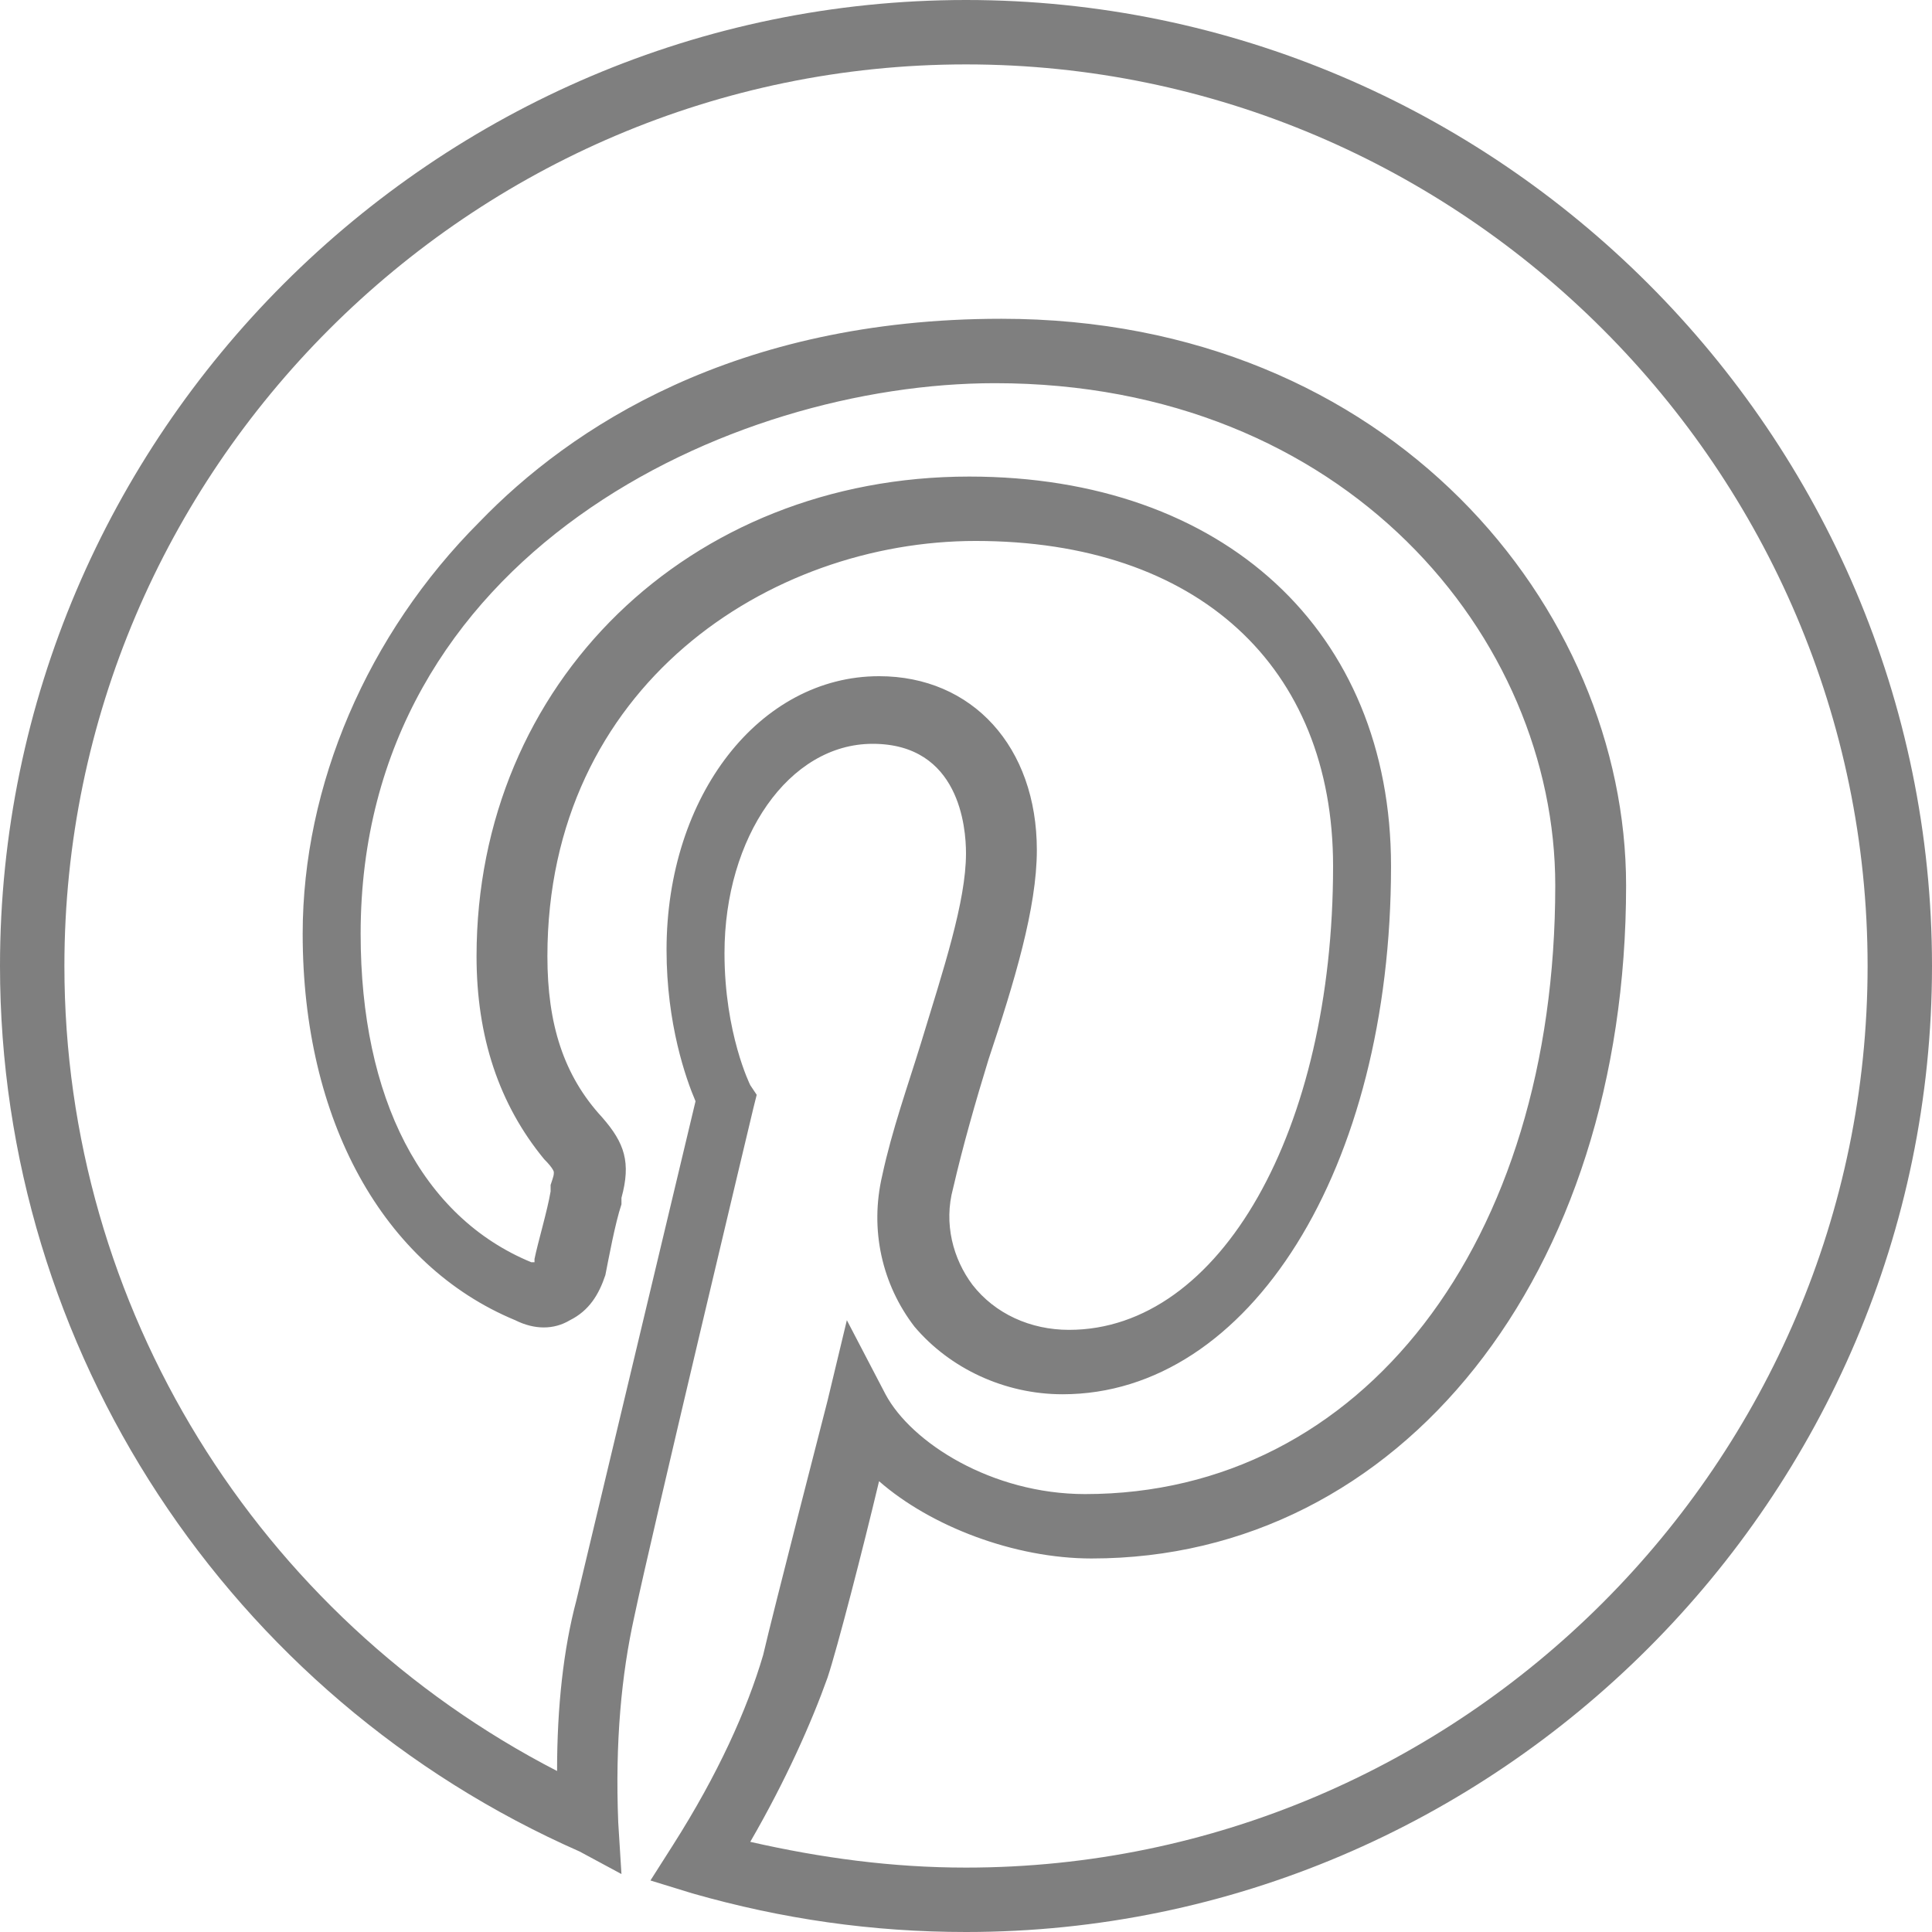 <?xml version="1.0"?>
<svg xmlns="http://www.w3.org/2000/svg" xmlns:xlink="http://www.w3.org/1999/xlink" xmlns:svgjs="http://svgjs.com/svgjs" version="1.1" width="512" height="512" x="0" y="0" viewBox="0 0 512 512" style="enable-background:new 0 0 512 512" xml:space="preserve"><g>
<g xmlns="http://www.w3.org/2000/svg">
	<g>
		<path d="M256,0C115.2,0,0,115.2,0,256c0,101.547,60.587,193.707,153.6,234.667l11.093,5.973l-0.853-13.653    c-0.853-21.333,0.853-39.253,4.267-54.613c4.267-20.48,31.573-134.827,31.573-134.827l0.853-3.413l-1.707-2.56    c0,0-6.827-13.653-6.827-34.987c0-30.72,17.067-55.467,39.253-55.467c23.04,0,24.747,22.187,24.747,29.013    c0,12.8-5.973,30.72-11.947,50.347c-3.413,11.093-7.68,23.04-10.24,34.987c-3.413,14.507,0,29.013,8.533,40.107    c9.387,11.093,23.893,17.92,39.253,17.92c49.493,0,87.04-59.733,87.04-139.947c0-62.293-44.373-103.253-111.787-103.253    c-74.24,0-130.56,54.613-130.56,127.147c0,21.333,5.973,39.253,17.92,53.76c2.56,2.56,2.56,3.413,2.56,3.413    c0,0.853,0,0.853-0.853,3.413v1.707c-0.853,5.12-3.413,13.653-4.267,17.92c0,0.853,0,0.853,0,0.853H140.8    c-29.013-11.947-45.227-43.52-45.227-87.04c0-100.693,98.133-145.92,168.107-145.92c93.013,0,148.48,67.413,148.48,133.12    c0,94.72-51.2,161.28-124.587,161.28c-24.747,0-46.08-13.653-52.907-26.453l-10.24-19.627l-5.12,21.333    c0,0-14.507,56.32-17.067,67.413c-4.267,14.507-11.947,31.573-23.893,50.347l-5.973,9.387l11.093,3.413    C207.36,508.587,231.253,512,256,512c140.8,0,256-115.2,256-256S396.8,0,256,0z M256,494.933c-19.627,0-38.4-2.56-57.173-6.827    c9.387-16.213,16.213-31.573,20.48-43.52c2.56-7.68,9.387-34.133,13.653-52.053c13.653,11.947,35.84,20.48,56.32,20.48    c81.92,0,141.653-75.093,141.653-178.347c0-73.387-62.293-150.187-165.547-150.187c-70.827,0-114.347,29.013-138.24,53.76    c-29.867,29.867-46.933,69.973-46.933,109.227c0,49.493,21.333,87.893,56.32,102.4c5.12,2.56,10.24,2.56,14.507,0    c5.12-2.56,7.68-6.827,9.387-11.947c0.853-4.267,2.56-13.653,4.267-18.773v-1.707c2.56-9.387,0.853-14.507-5.12-21.333    c-10.24-11.093-14.507-24.747-14.507-42.667c0-71.68,58.88-110.08,113.493-110.08c58.88,0,94.72,33.28,94.72,86.187    c0,69.973-29.867,122.88-69.973,122.88c-10.24,0-19.627-4.267-25.6-11.947c-5.12-6.827-7.68-16.213-5.12-25.6    c2.56-11.093,5.973-23.04,9.387-34.133c6.827-20.48,12.8-40.107,12.8-55.467c0-27.307-17.067-46.08-41.813-46.08    c-31.573,0-56.32,31.573-56.32,72.533c0,19.627,5.12,34.133,7.68,40.107c-4.267,17.92-27.307,114.347-31.573,132.267    c-3.413,12.8-5.12,28.16-5.12,45.227C68.267,428.373,17.067,346.453,17.067,256c0-131.413,107.52-238.933,238.933-238.933    S494.933,124.587,494.933,256S387.413,494.933,256,494.933z" fill="#7f7f7f" data-original="#000000" style=""/>
	</g>
</g>
<g xmlns="http://www.w3.org/2000/svg">
</g>
<g xmlns="http://www.w3.org/2000/svg">
</g>
<g xmlns="http://www.w3.org/2000/svg">
</g>
<g xmlns="http://www.w3.org/2000/svg">
</g>
<g xmlns="http://www.w3.org/2000/svg">
</g>
<g xmlns="http://www.w3.org/2000/svg">
</g>
<g xmlns="http://www.w3.org/2000/svg">
</g>
<g xmlns="http://www.w3.org/2000/svg">
</g>
<g xmlns="http://www.w3.org/2000/svg">
</g>
<g xmlns="http://www.w3.org/2000/svg">
</g>
<g xmlns="http://www.w3.org/2000/svg">
</g>
<g xmlns="http://www.w3.org/2000/svg">
</g>
<g xmlns="http://www.w3.org/2000/svg">
</g>
<g xmlns="http://www.w3.org/2000/svg">
</g>
<g xmlns="http://www.w3.org/2000/svg">
</g>
</g></svg>
